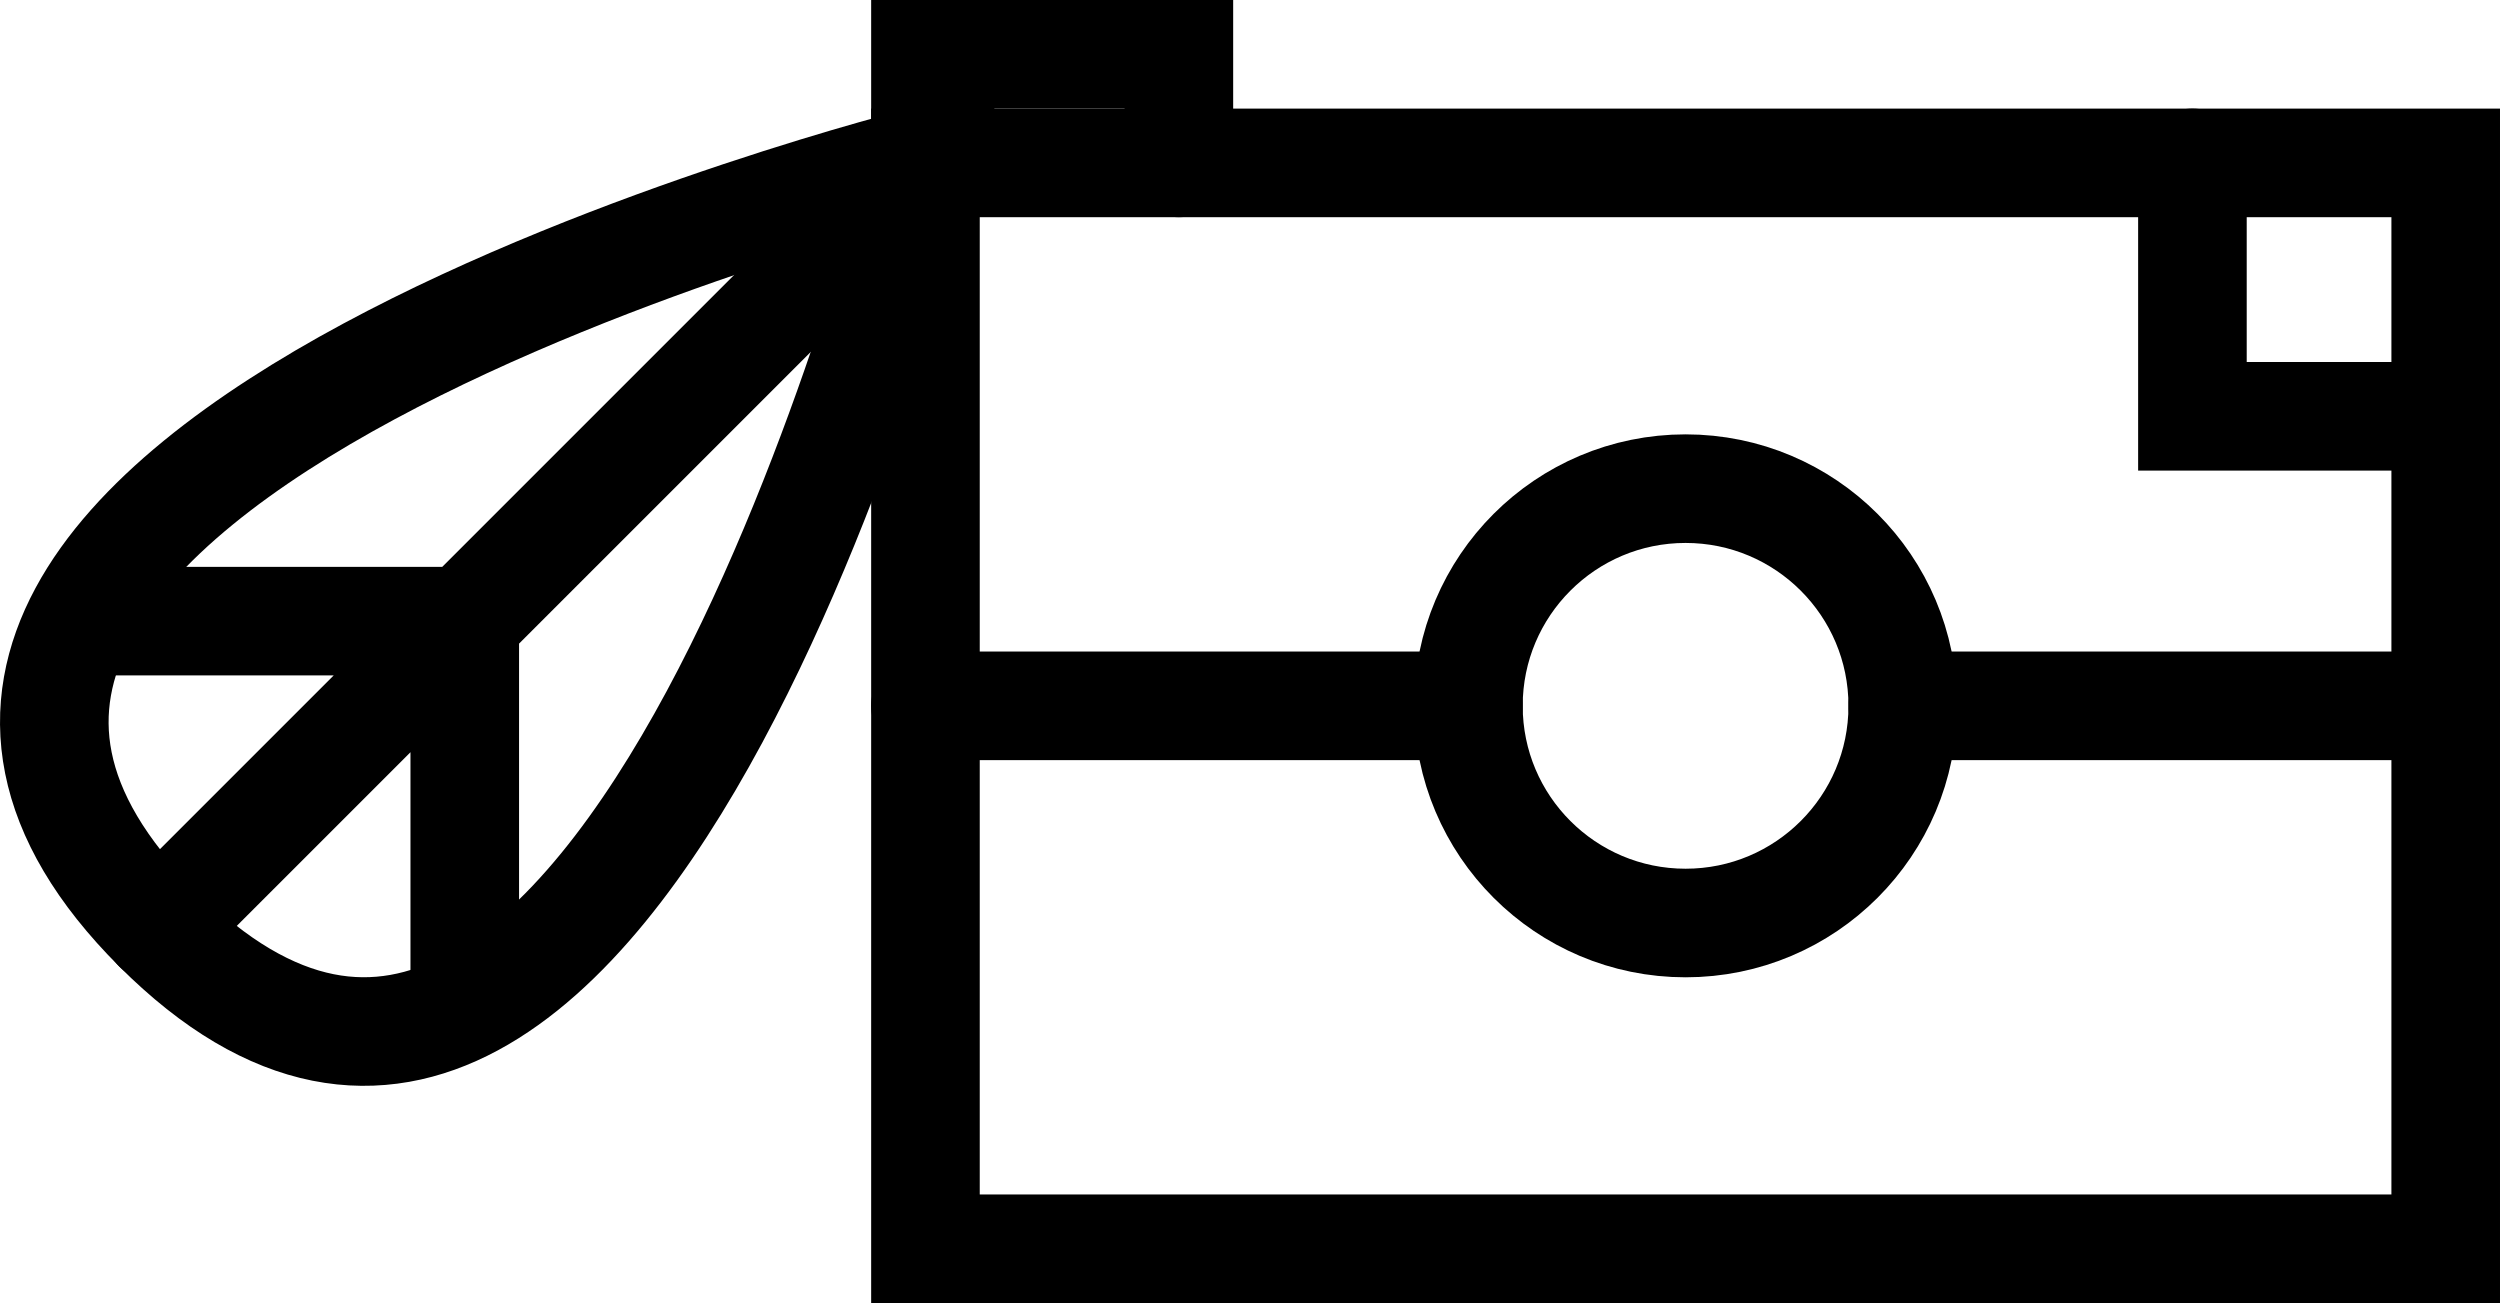 <svg data-name="Ebene 2" xmlns="http://www.w3.org/2000/svg" viewBox="0 0 184.18 96"><defs><style>.cls-1{fill:none;stroke:#000;stroke-linecap:round;stroke-miterlimit:10;stroke-width:8px}</style></defs><path class="cls-1" d="M68.18 12h112v80h-112z"/><circle class="cls-1" cx="124.18" cy="52" r="16"/><path class="cls-1" d="M68.18 52h40M140.18 52h40M161.52 12v18.67h18.66M68.18 12V4h18.67v8"/><path class="cls-1" d="M72.18 55.82s-90.51 22.62-56.56 56.56 56.56-56.56 56.56-56.56z" transform="translate(-4 -44)"/><path class="cls-1" d="M11.62 68.38l56.56-56.56M5.96 45.76h28.28v28.28"/></svg>
